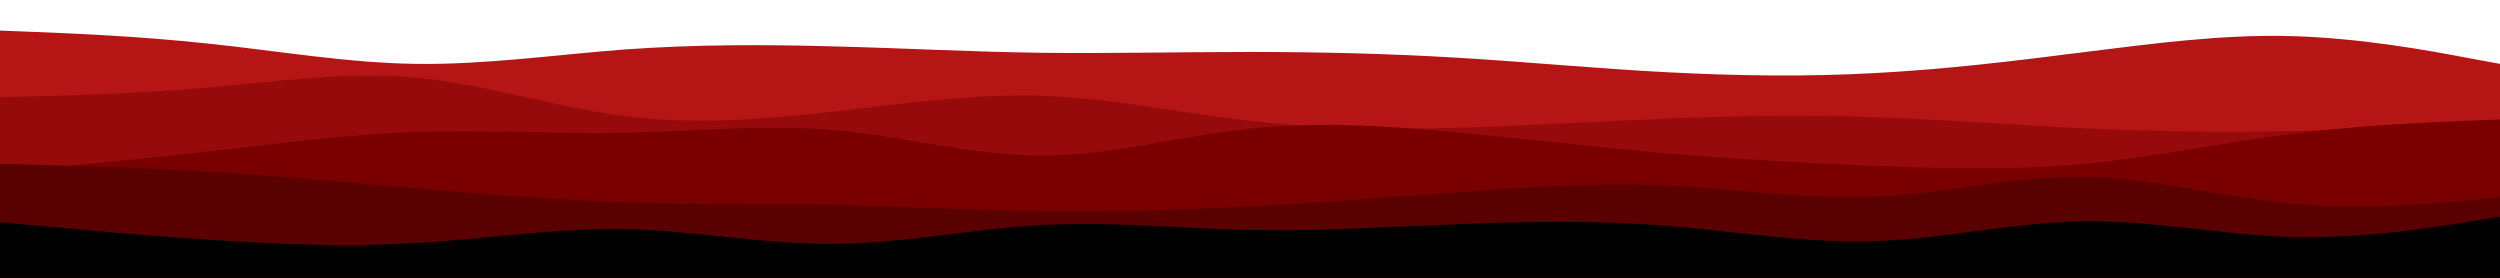 <svg id="visual" viewBox="0 0 900 100" width="900" height="100" xmlns="http://www.w3.org/2000/svg" xmlns:xlink="http://www.w3.org/1999/xlink" version="1.1"><path d="M0 11L12.5 11.5C25 12 50 13 75 15.7C100 18.3 125 22.7 150 23C175 23.3 200 19.7 225 17.8C250 16 275 16 300 16.7C325 17.3 350 18.7 375 19C400 19.3 425 18.7 450 18.7C475 18.7 500 19.3 525 20.8C550 22.3 575 24.7 600 26C625 27.3 650 27.7 675 26.3C700 25 725 22 750 18.8C775 15.7 800 12.3 825 13C850 13.7 875 18.3 887.5 20.7L900 23L900 101L887.5 101C875 101 850 101 825 101C800 101 775 101 750 101C725 101 700 101 675 101C650 101 625 101 600 101C575 101 550 101 525 101C500 101 475 101 450 101C425 101 400 101 375 101C350 101 325 101 300 101C275 101 250 101 225 101C200 101 175 101 150 101C125 101 100 101 75 101C50 101 25 101 12.5 101L0 101Z" fill="#b61515"></path><path d="M0 35L12.5 34.7C25 34.3 50 33.7 75 31.5C100 29.3 125 25.7 150 28C175 30.3 200 38.7 225 41.8C250 45 275 43 300 40.2C325 37.3 350 33.7 375 34.5C400 35.3 425 40.7 450 43.5C475 46.3 500 46.7 525 46C550 45.3 575 43.7 600 42.7C625 41.7 650 41.3 675 42.2C700 43 725 45 750 46.2C775 47.3 800 47.7 825 47.2C850 46.7 875 45.3 887.5 44.7L900 44L900 101L887.5 101C875 101 850 101 825 101C800 101 775 101 750 101C725 101 700 101 675 101C650 101 625 101 600 101C575 101 550 101 525 101C500 101 475 101 450 101C425 101 400 101 375 101C350 101 325 101 300 101C275 101 250 101 225 101C200 101 175 101 150 101C125 101 100 101 75 101C50 101 25 101 12.5 101L0 101Z" fill="#970a0b"></path><path d="M0 62L12.5 60.8C25 59.7 50 57.3 75 54.5C100 51.7 125 48.3 150 47.5C175 46.7 200 48.3 225 47.8C250 47.3 275 44.7 300 46.8C325 49 350 56 375 56C400 56 425 49 450 46.3C475 43.7 500 45.3 525 47.7C550 50 575 53 600 55.2C625 57.3 650 58.7 675 59.7C700 60.7 725 61.3 750 59C775 56.7 800 51.3 825 48.2C850 45 875 44 887.5 43.5L900 43L900 101L887.5 101C875 101 850 101 825 101C800 101 775 101 750 101C725 101 700 101 675 101C650 101 625 101 600 101C575 101 550 101 525 101C500 101 475 101 450 101C425 101 400 101 375 101C350 101 325 101 300 101C275 101 250 101 225 101C200 101 175 101 150 101C125 101 100 101 75 101C50 101 25 101 12.5 101L0 101Z" fill="#7a0000"></path><path d="M0 59L12.5 59.3C25 59.7 50 60.3 75 61.8C100 63.3 125 65.7 150 67.8C175 70 200 72 225 72.8C250 73.7 275 73.3 300 73.8C325 74.3 350 75.7 375 76C400 76.3 425 75.7 450 74.3C475 73 500 71 525 69.2C550 67.3 575 65.7 600 66.8C625 68 650 72 675 70.8C700 69.7 725 63.3 750 63.7C775 64 800 71 825 73.3C850 75.7 875 73.3 887.5 72.2L900 71L900 101L887.5 101C875 101 850 101 825 101C800 101 775 101 750 101C725 101 700 101 675 101C650 101 625 101 600 101C575 101 550 101 525 101C500 101 475 101 450 101C425 101 400 101 375 101C350 101 325 101 300 101C275 101 250 101 225 101C200 101 175 101 150 101C125 101 100 101 75 101C50 101 25 101 12.5 101L0 101Z" fill="#590000"></path><path d="M0 80L12.5 81.2C25 82.3 50 84.7 75 86.3C100 88 125 89 150 87.5C175 86 200 82 225 82.5C250 83 275 88 300 87.8C325 87.7 350 82.3 375 81C400 79.7 425 82.3 450 82.8C475 83.3 500 81.7 525 80.7C550 79.7 575 79.3 600 81.3C625 83.3 650 87.7 675 86.8C700 86 725 80 750 79.7C775 79.3 800 84.7 825 85.3C850 86 875 82 887.5 80L900 78L900 101L887.5 101C875 101 850 101 825 101C800 101 775 101 750 101C725 101 700 101 675 101C650 101 625 101 600 101C575 101 550 101 525 101C500 101 475 101 450 101C425 101 400 101 375 101C350 101 325 101 300 101C275 101 250 101 225 101C200 101 175 101 150 101C125 101 100 101 75 101C50 101 25 101 12.5 101L0 101Z" fill="#000000"></path></svg>